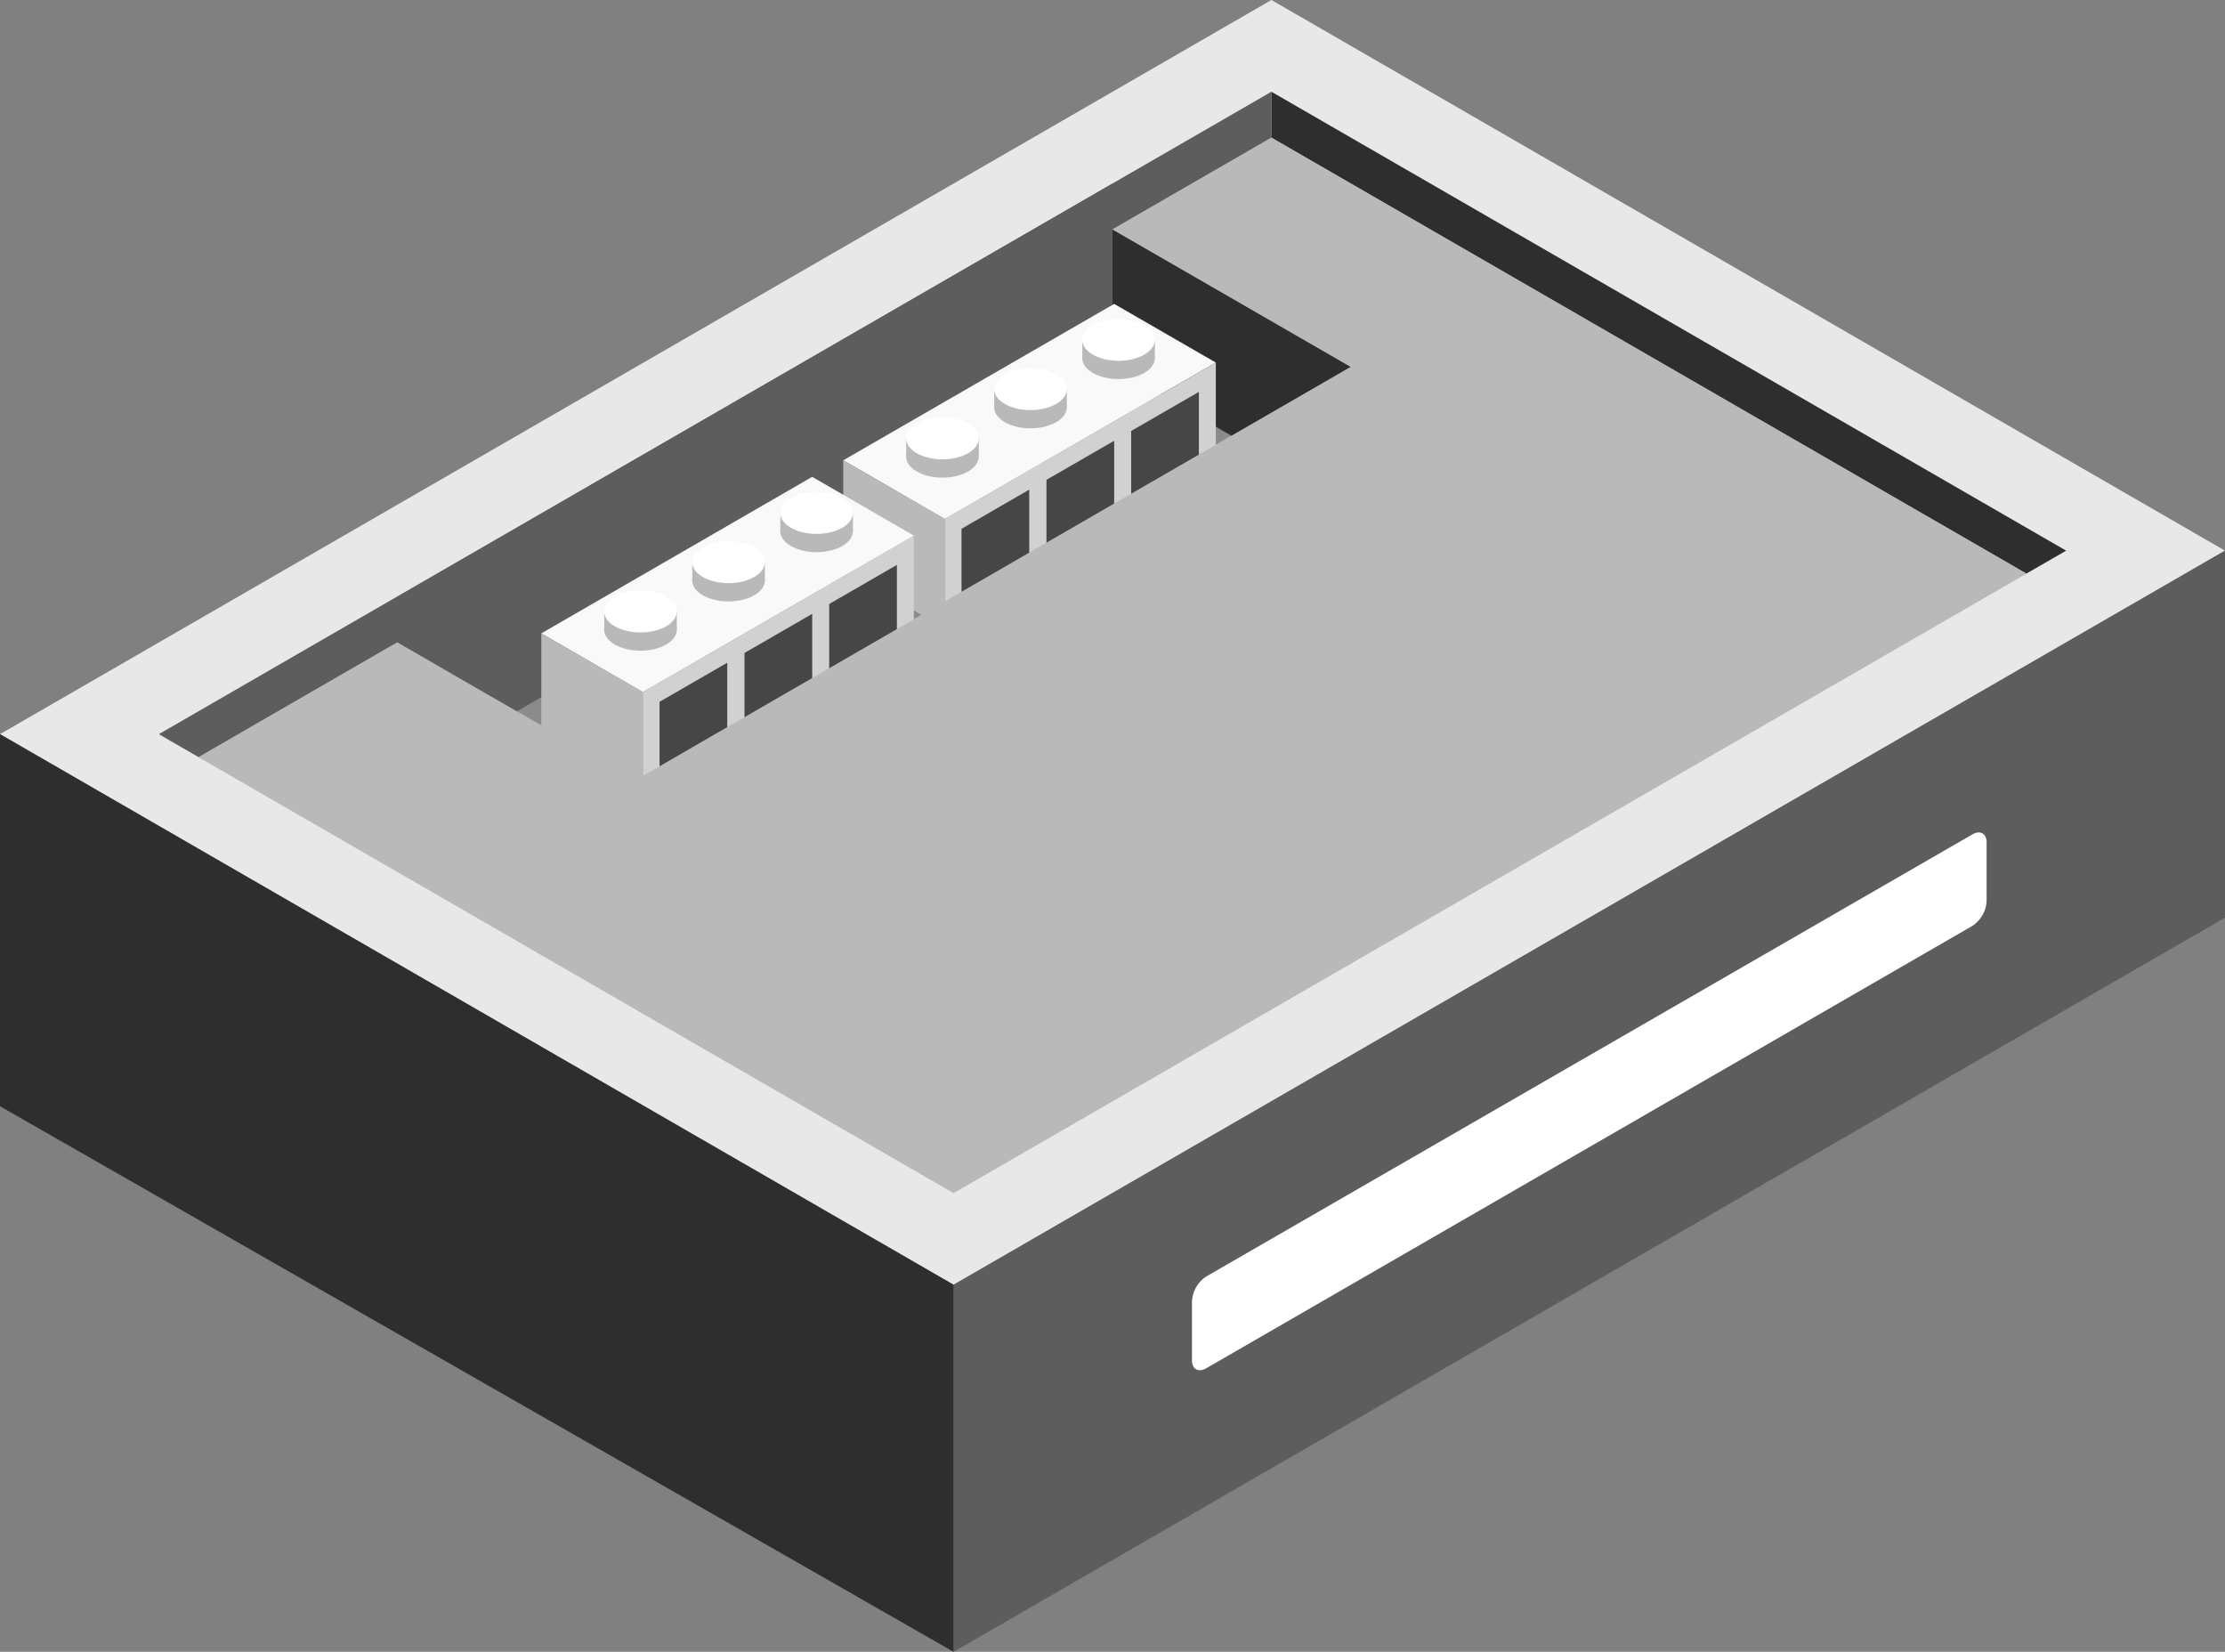 <svg id="Layer_1" data-name="Layer 1" xmlns="http://www.w3.org/2000/svg" viewBox="0 0 280 207.85">
    <rect x="0" y="0" width="280" height="207.85" fill="#808080" stroke="none"/>
    <defs>
        <style>
            .top-light{fill:#e8e8e8;}.exterior-R-prim{fill:#5d5d5d;}.exterior-L-prim{fill:#2e2e2e;}.cls-1{fill:#fff;}.cls-2{fill:#b9b9b9;}.top-dark{fill:#8b8b8b;}.cls-3{fill:#f9f9f9;}.cls-4{fill:#d1d1d1;}.cls-5{fill:#464646;}
        </style>
    </defs>
    <title>3Artboard 1</title>
    <g id="Group">
        <path id="Path" class="top-light" d="M0,92.38l120,69.28L280,69.29,160,0Z"/>
        <path id="Path-2" data-name="Path" class="exterior-R-prim" d="M280,115.47V69.29L120,161.66v46.19Z"/>
        <path id="Path-3" data-name="Path" class="exterior-L-prim" d="M0,139.2V92.38l120,69.28v46.19Z"/>
        <path id="Path-4" data-name="Path" class="cls-1"
              d="M151.8,160.62,248.2,105c1-.58,1.8-.11,1.8,1v7.4a4,4,0,0,1-1.8,3.11l-96.4,55.66c-1,.57-1.8.11-1.8-1v-7.39A4,4,0,0,1,151.8,160.62Z"/>
        <path id="Path-5" data-name="Path" class="cls-2" d="M160,11.55,260,69.29,120,150.11,20,92.38Z"/>
        <path id="Path-6" data-name="Path" class="exterior-L-prim" d="M160,11.55v5.77l95,54.85,5-2.88Z"/>
        <path id="Path-7" data-name="Path" class="exterior-R-prim" d="M20,92.38,160,11.55v5.77L25,95.27Z"/>
        <path id="Path-8" data-name="Path" class="top-dark" d="M50,80.83l90-52,30,17.32-90,52Z"/>
        <path id="Path-9" data-name="Path" class="exterior-R-prim" d="M140,46.19V23.1l-90,52V81l15,8.53Z"/>
        <path id="Path-10" data-name="Path" class="exterior-L-prim" d="M140,46.19l15,8.66,15-8.66L140,28.87Z"/>
        <g id="Group-2" data-name="Group">
            <path id="Path-11" data-name="Path" class="cls-3" d="M106.12,57.92l12.79,7.38L153,45.62l-12.79-7.38Z"/>
            <path id="Path-12" data-name="Path" class="cls-2" d="M118.91,65.3V79.07l-12.79-7.38V57.92Z"/>
            <path id="Path-13" data-name="Path" class="cls-4" d="M153,45.62V59.38L118.91,79.07V65.3Z"/>
            <path id="Path-14" data-name="Path" class="cls-5" d="M121,66.54l8.52-4.93v9.85L121,76.38Z"/>
            <path id="Path-15" data-name="Path" class="cls-5" d="M131.69,60.38l8.52-4.92V65.3l-8.52,4.93Z"/>
            <path id="Path-16" data-name="Path" class="cls-5" d="M142.35,54.23l8.52-4.92v9.84l-8.52,4.92Z"/>
            <g id="Group-3" data-name="Group">
                <ellipse id="Ellipse" class="cls-2" cx="118.6" cy="57.46" rx="4.57" ry="2.64"/>
                <rect id="Rectangle" class="cls-2" x="114.04" y="55.16" width="9.13" height="2.3"/>
                <ellipse id="Ellipse-2" data-name="Ellipse" class="cls-1" cx="118.6" cy="55.16" rx="4.57" ry="2.64"/>
            </g>
            <g id="Group-4" data-name="Group">
                <ellipse id="Ellipse-3" data-name="Ellipse" class="cls-2" cx="129.68" cy="51.26" rx="4.57" ry="2.64"/>
                <rect id="Rectangle-2" data-name="Rectangle" class="cls-2" x="125.12" y="48.96" width="9.13"
                      height="2.3"/>
                <ellipse id="Ellipse-4" data-name="Ellipse" class="cls-1" cx="129.68" cy="48.96" rx="4.57" ry="2.64"/>
            </g>
            <g id="Group-5" data-name="Group">
                <ellipse id="Ellipse-5" data-name="Ellipse" class="cls-2" cx="140.76" cy="45.06" rx="4.57" ry="2.64"/>
                <rect id="Rectangle-3" data-name="Rectangle" class="cls-2" x="136.2" y="42.76" width="9.13"
                      height="2.3"/>
                <ellipse id="Ellipse-6" data-name="Ellipse" class="cls-1" cx="140.76" cy="42.76" rx="4.57" ry="2.64"/>
            </g>
        </g>
        <g id="Group-6" data-name="Group">
            <path id="Path-17" data-name="Path" class="cls-3" d="M68.12,79.7l12.79,7.38L115,67.4,102.21,60Z"/>
            <path id="Path-18" data-name="Path" class="cls-2" d="M80.91,87.08v13.77L68.12,93.46V79.7Z"/>
            <path id="Path-19" data-name="Path" class="cls-4" d="M115,67.4V81.16L80.91,100.85V87.08Z"/>
            <path id="Path-20" data-name="Path" class="cls-5" d="M83,88.31l8.52-4.92v9.84L83,98.15Z"/>
            <path id="Path-21" data-name="Path" class="cls-5" d="M93.69,82.16l8.52-4.92v9.84L93.69,92Z"/>
            <path id="Path-22" data-name="Path" class="cls-5" d="M104.35,76l8.52-4.92v9.84l-8.52,4.92Z"/>
            <g id="Group-7" data-name="Group">
                <ellipse id="Ellipse-7" data-name="Ellipse" class="cls-2" cx="80.6" cy="79.24" rx="4.57" ry="2.64"/>
                <rect id="Rectangle-4" data-name="Rectangle" class="cls-2" x="76.04" y="76.94" width="9.13"
                      height="2.3"/>
                <ellipse id="Ellipse-8" data-name="Ellipse" class="cls-1" cx="80.6" cy="76.94" rx="4.57" ry="2.64"/>
            </g>
            <g id="Group-8" data-name="Group">
                <ellipse id="Ellipse-9" data-name="Ellipse" class="cls-2" cx="91.68" cy="73.04" rx="4.57" ry="2.64"/>
                <rect id="Rectangle-5" data-name="Rectangle" class="cls-2" x="87.12" y="70.74" width="9.13"
                      height="2.3"/>
                <ellipse id="Ellipse-10" data-name="Ellipse" class="cls-1" cx="91.68" cy="70.74" rx="4.57" ry="2.64"/>
            </g>
            <g id="Group-9" data-name="Group">
                <ellipse id="Ellipse-11" data-name="Ellipse" class="cls-2" cx="102.76" cy="66.84" rx="4.57" ry="2.64"/>
                <rect id="Rectangle-6" data-name="Rectangle" class="cls-2" x="98.2" y="64.54" width="9.13"
                      height="2.3"/>
                <ellipse id="Ellipse-12" data-name="Ellipse" class="cls-1" cx="102.76" cy="64.54" rx="4.57" ry="2.64"/>
            </g>
        </g>
        <path id="Path-23" data-name="Path" class="cls-2"
              d="M25,95.27,50,80.83,80,98.15l90-52L140,28.87l20-11.55,95,54.85L120,150.11Z"/>
    </g>
</svg>
